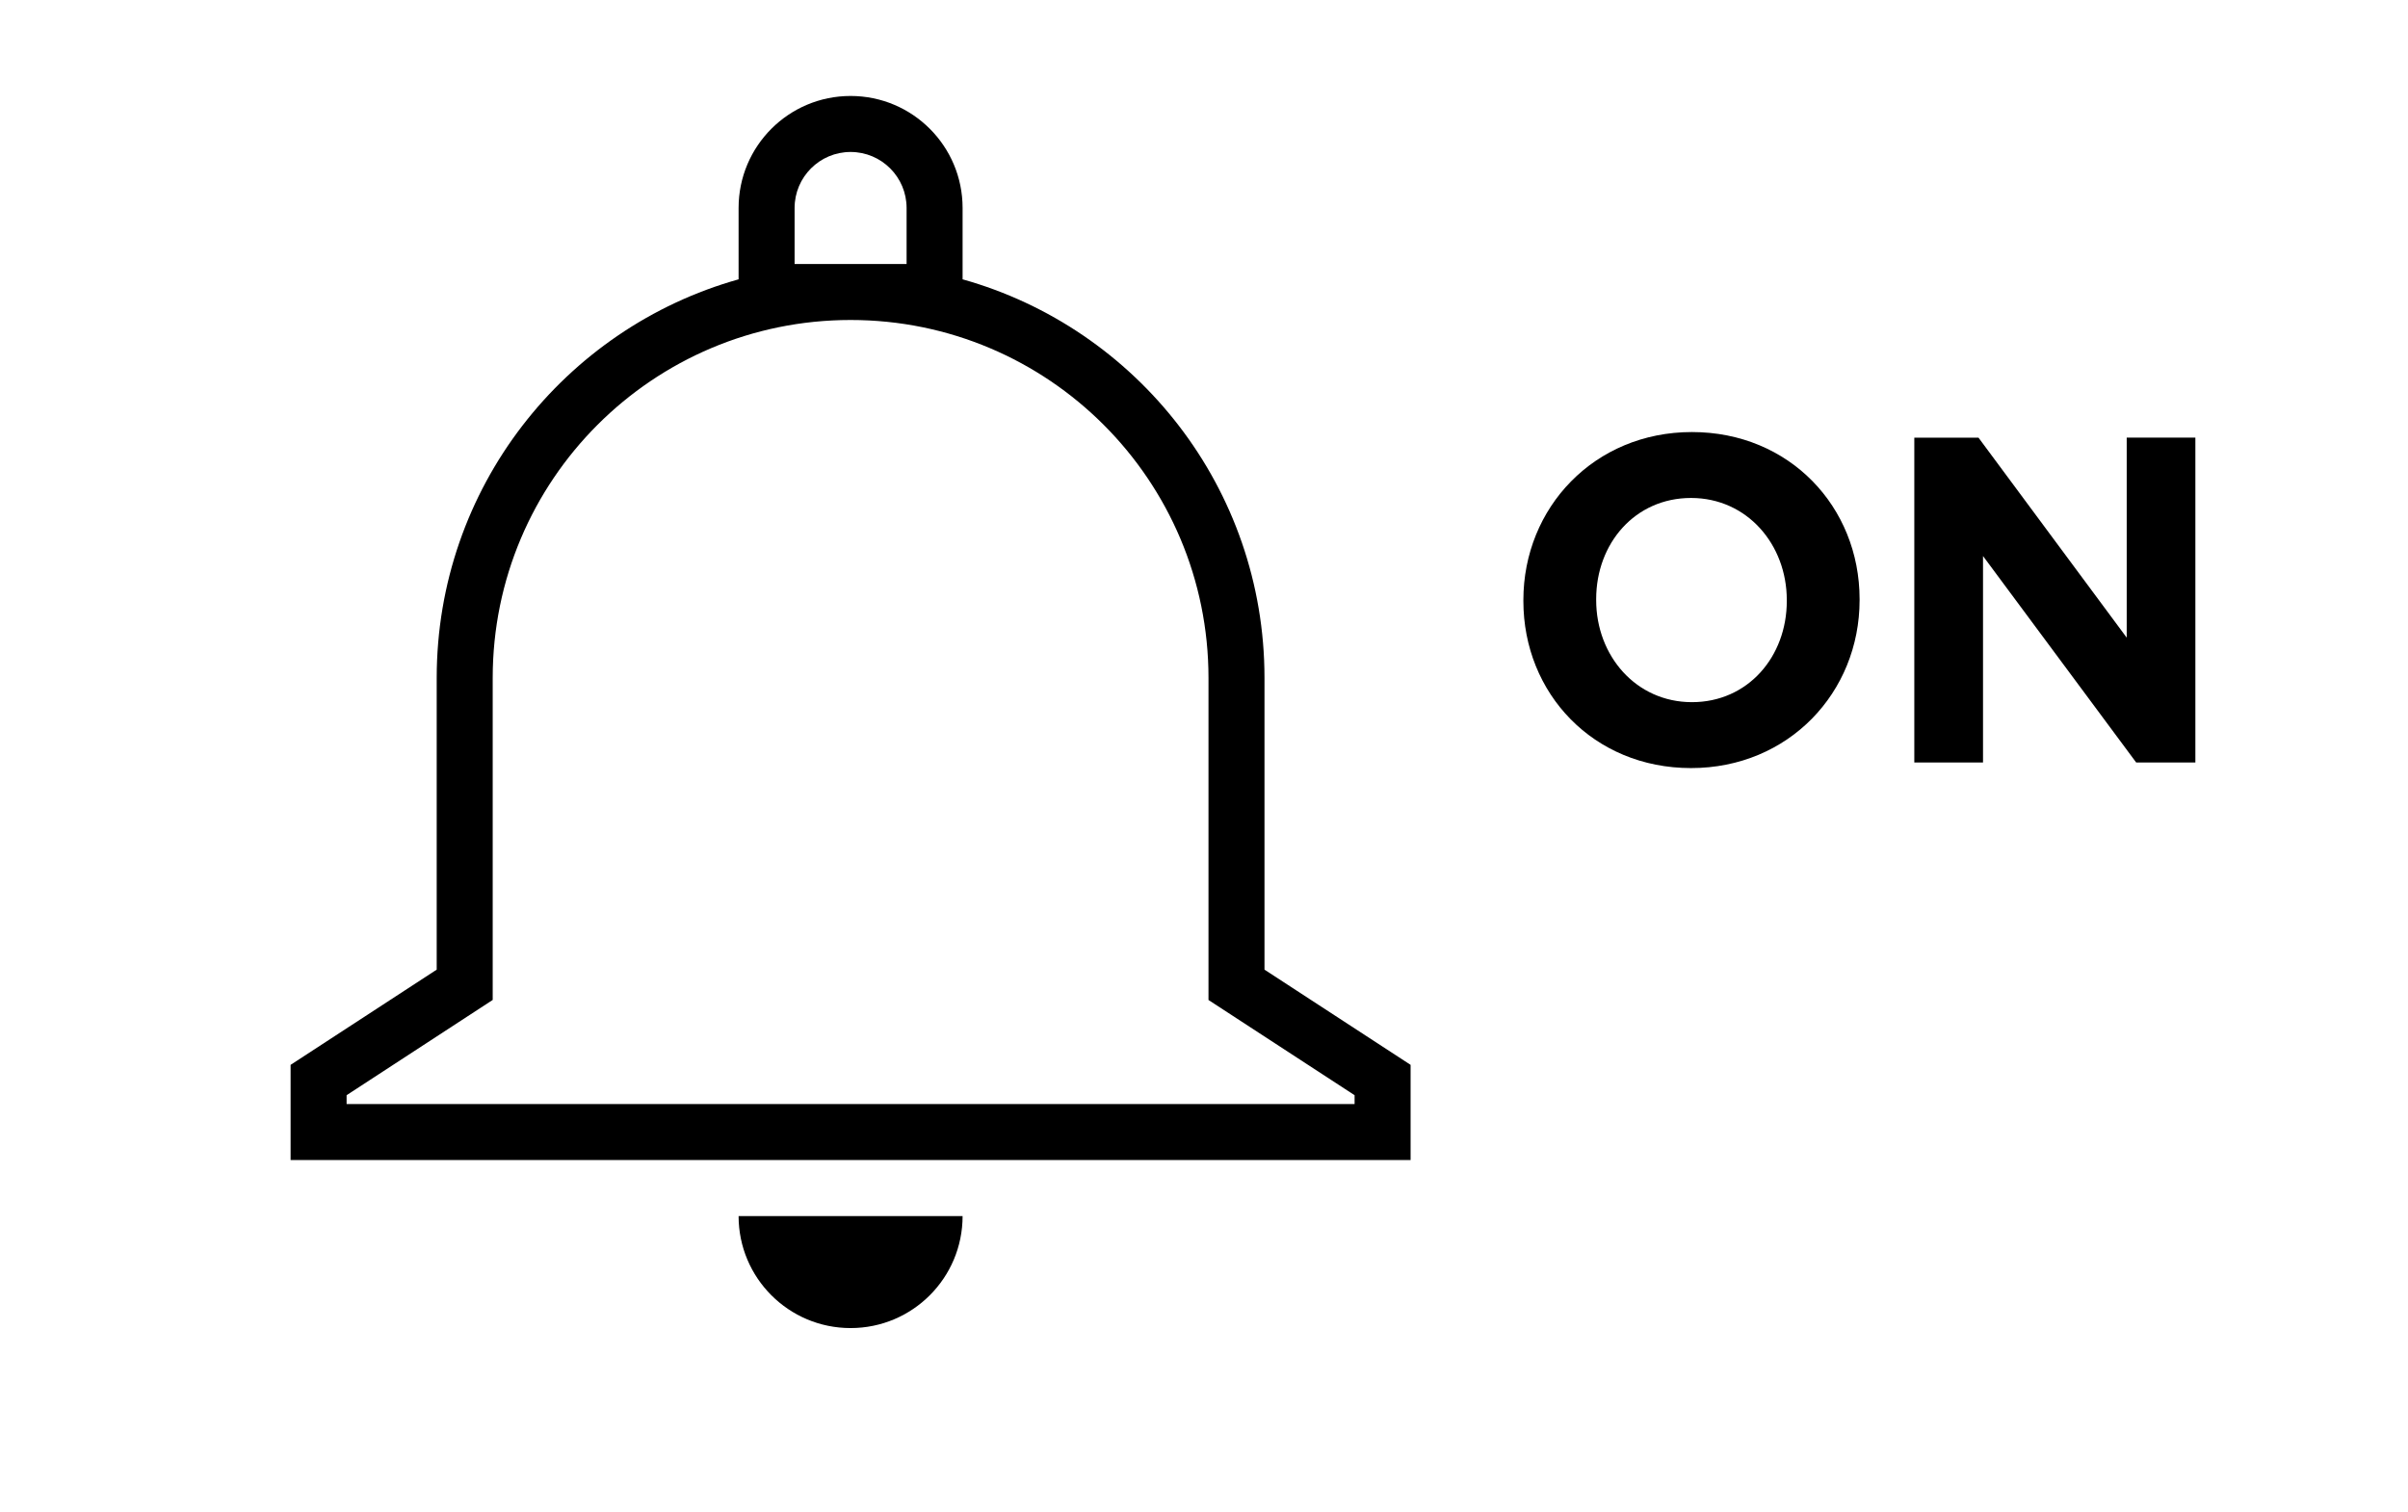 <svg xmlns="http://www.w3.org/2000/svg" version="1.1" viewBox="0 0 43 27" xml:space="preserve" style="fill-rule:evenodd;clip-rule:evenodd;stroke-linejoin:round;stroke-miterlimit:2"><g id="Artboard1" transform="matrix(1.003,0,0,0.927,-1288.44,-396.579)"><rect width="42.865" height="29.117" x="1285.15" y="427.713" style="fill:none"/><g><g><path d="M13,3.274L13,2C13,0.895 12.105,0 11,0C9.895,0 9,0.895 9,2L9,3.274C5.89,4.146 3.609,7.002 3.609,10.391L3.609,15.6L1,17.3L1,19L21,19L21,17.3L18.391,15.6L18.391,10.391C18.391,7.002 16.111,4.146 13,3.274ZM12,2L12,3L10,3L10,2C10,1.448 10.448,1 11,1C11.552,1 12,1.448 12,2ZM11,4C7.47,4 4.609,6.861 4.609,10.391L4.609,16.141L2,17.842L2,18L20,18L20,17.842L17.391,16.142L17.391,10.392C17.391,6.861 14.53,4 11,4Z" transform="matrix(0.997,0,0,1.079,1299.73,441.527) matrix(1,0,0,1,-11,-11)" style="fill:currentColor"/><path d="M13,20C13,21.105 12.105,22 11,22C9.895,22 9,21.105 9,20L13,20Z" transform="matrix(0.997,0,0,1.079,1299.73,441.527) matrix(1,0,0,1,-11,-11)" style="fill:currentColor;fill-rule:nonzero"/></g></g><g><g><path d="M2.994,6C4.736,6 6.004,4.65 6.004,3L6.004,2.983C6.003,1.334 4.751,0 3.01,0C1.267,0 0,1.35 0,3L0,3.017C0,4.666 1.25,6 2.994,6ZM3.01,4.823C2.01,4.823 1.3,3.994 1.3,3L1.3,2.983C1.3,1.989 1.993,1.177 2.994,1.177C3.994,1.177 4.704,2.006 4.704,3L4.704,3.017C4.704,4.011 4.01,4.823 3.01,4.823ZM6.981,5.9L8.208,5.9L8.208,2.214L10.943,5.9L12,5.9L12,0.099L10.774,0.099L10.774,3.671L8.127,0.1L6.981,0.1L6.981,5.902L6.981,5.9Z" transform="matrix(0.997,0,0,1.079,1317.69,439.37) matrix(1,0,0,1,-6,-3)" style="fill:currentColor;fill-rule:nonzero"/></g></g></g></svg>